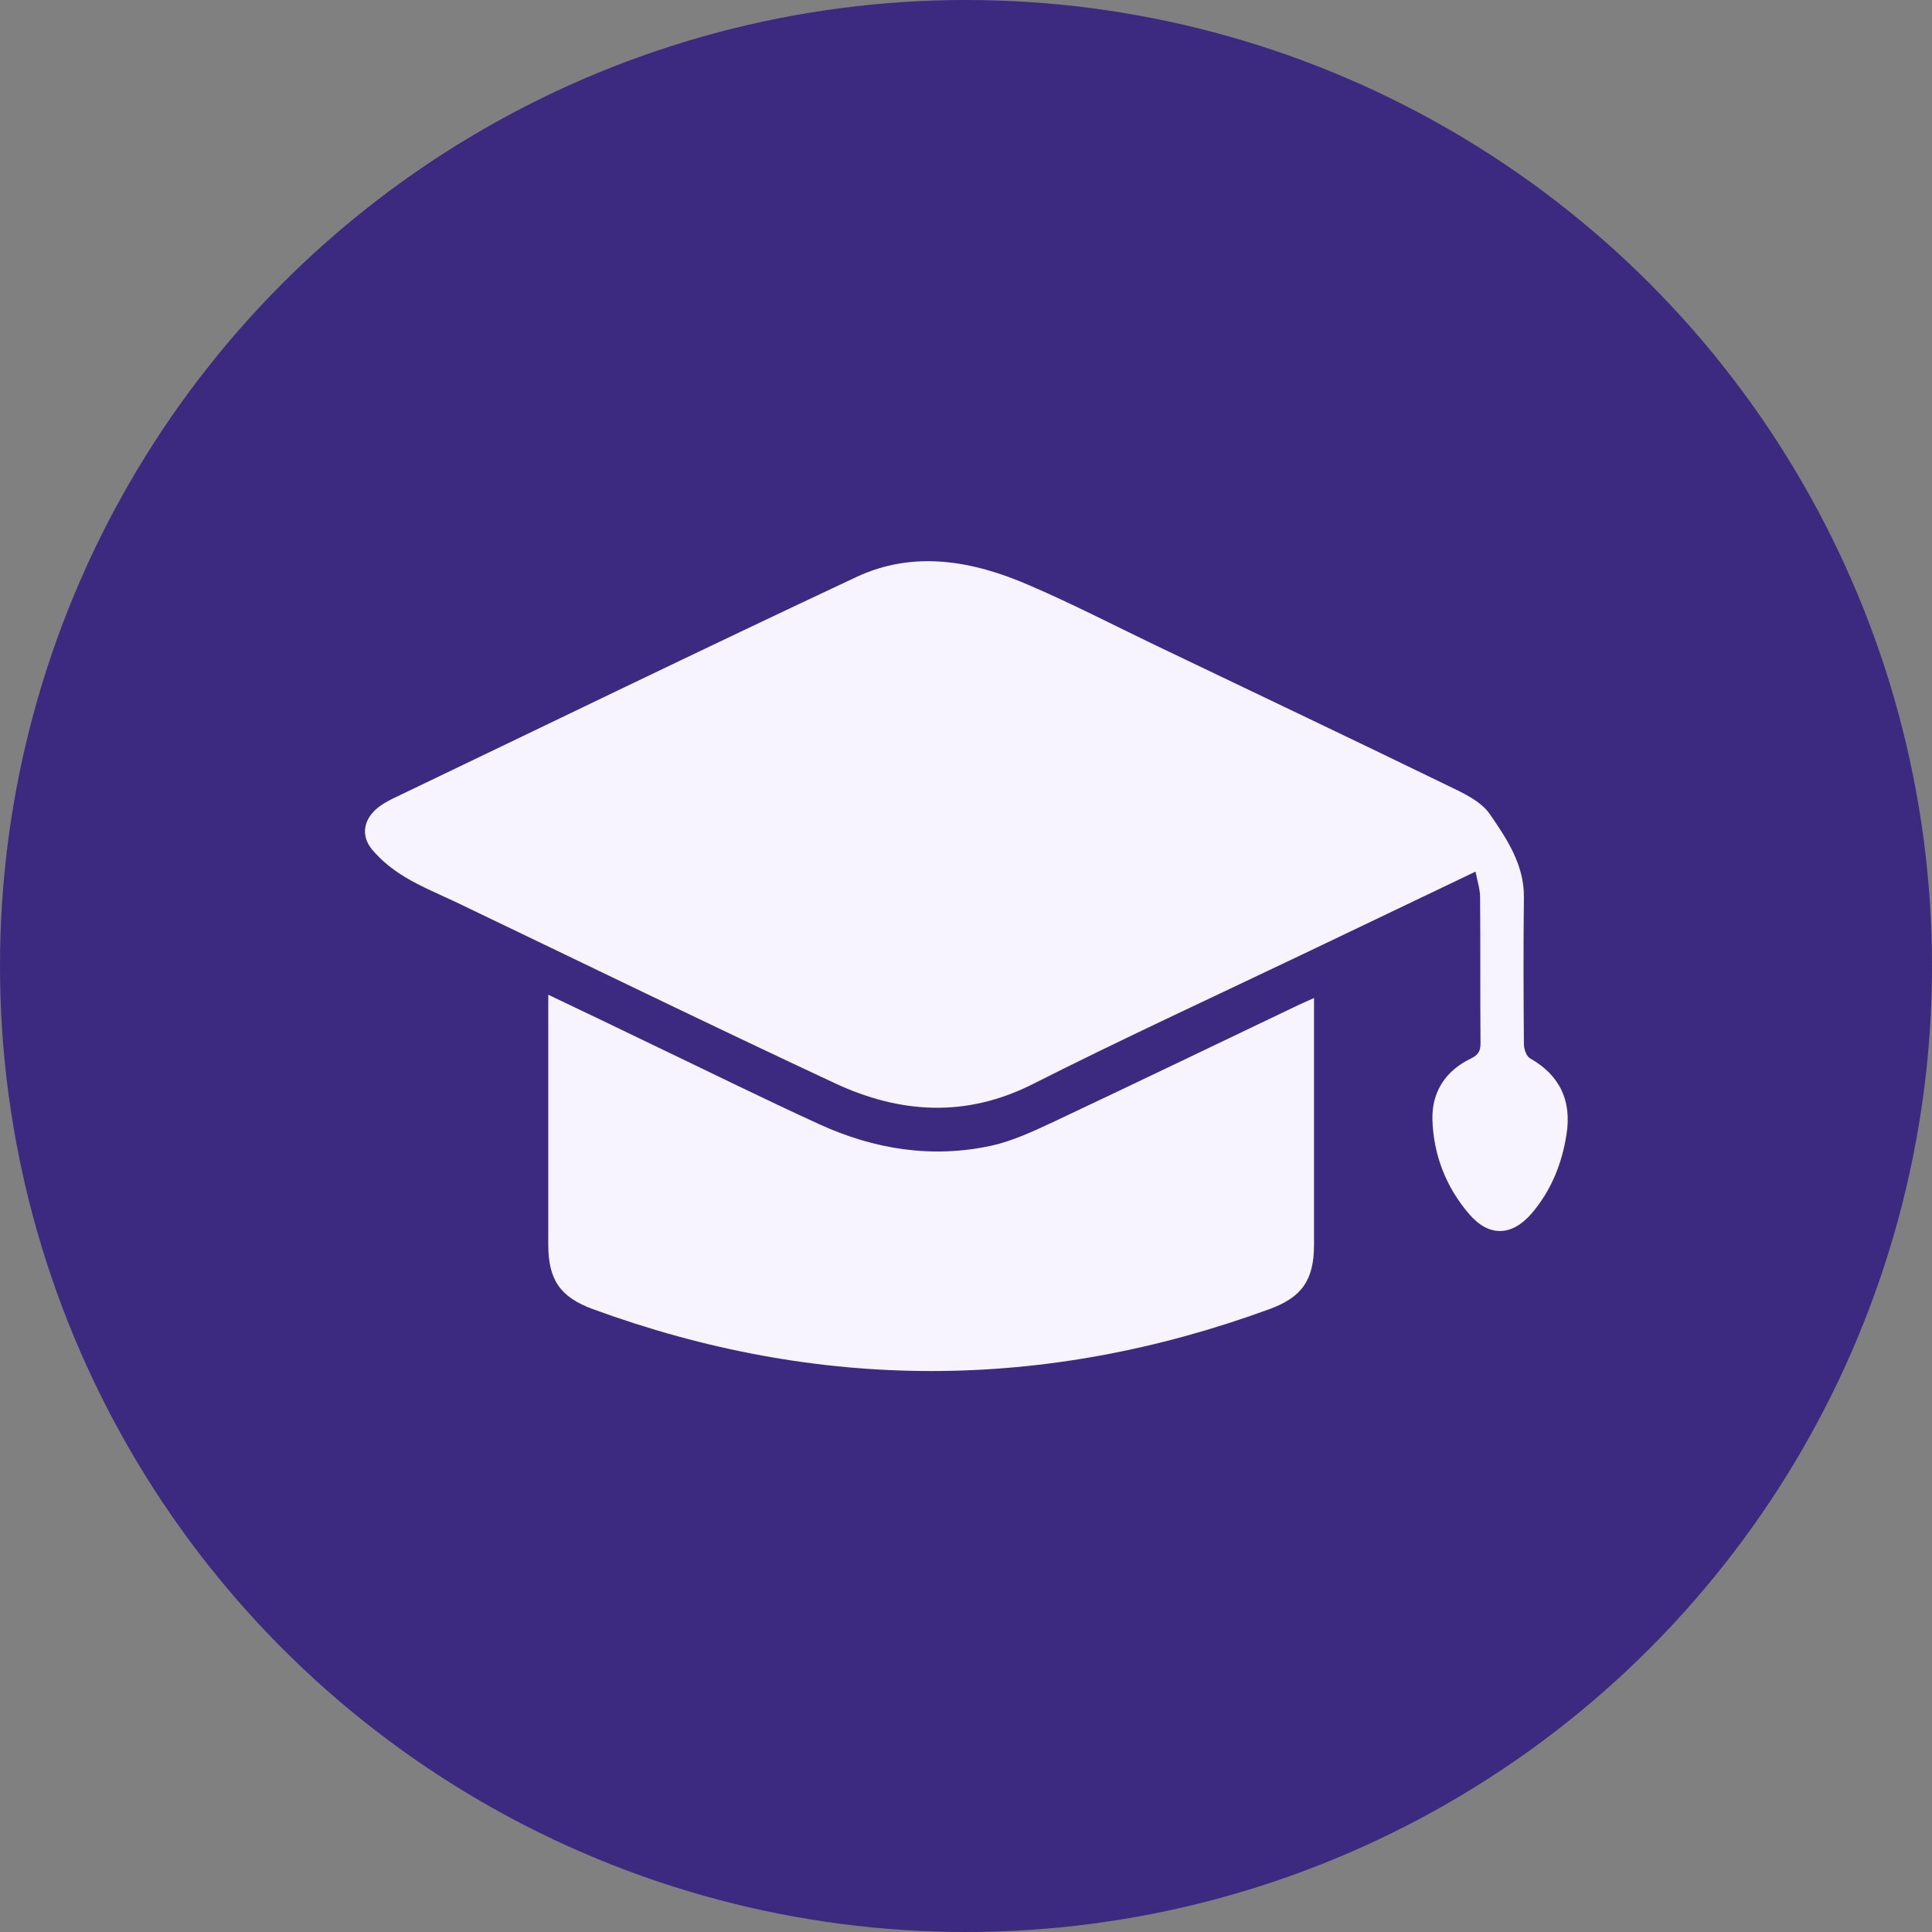<svg width="80" height="80" viewBox="0 0 80 80" fill="none" xmlns="http://www.w3.org/2000/svg">
<rect x="0" y="0" width="80" height="80" fill="#808080" stroke="none"/>
<circle cx="40" cy="40" r="40" fill="#3C2A80"/>
<path d="M61.077 36.102C58.588 37.292 56.242 38.414 53.897 39.536C50.184 41.308 46.446 43.029 42.776 44.885C39.992 46.294 37.258 46.109 34.566 44.852C29.326 42.405 24.137 39.873 18.923 37.376C18.198 37.03 17.447 36.726 16.763 36.313C16.257 36.009 15.776 35.621 15.405 35.174C14.924 34.592 15.059 33.917 15.649 33.444C15.835 33.292 16.054 33.174 16.274 33.064C22.661 30.002 29.04 26.905 35.461 23.893C37.84 22.779 40.27 23.218 42.59 24.222C44.362 24.981 46.075 25.867 47.813 26.703C51.863 28.643 55.913 30.567 59.955 32.533C60.587 32.837 61.322 33.174 61.693 33.714C62.393 34.735 63.119 35.807 63.102 37.165C63.077 39.19 63.085 41.207 63.102 43.232C63.102 43.434 63.203 43.738 63.355 43.822C64.604 44.531 65.085 45.594 64.865 46.978C64.68 48.176 64.233 49.29 63.439 50.226C62.604 51.205 61.651 51.23 60.824 50.26C59.87 49.146 59.356 47.813 59.313 46.353C59.288 45.214 59.853 44.345 60.891 43.839C61.187 43.696 61.305 43.552 61.305 43.215C61.288 41.19 61.305 39.173 61.288 37.148C61.288 36.828 61.178 36.507 61.102 36.102H61.077Z" fill="#F7F4FF"/>
<path d="M22.703 41.19C24.222 41.915 25.639 42.59 27.048 43.274C29.343 44.371 31.622 45.501 33.933 46.556C36.203 47.594 38.591 47.973 41.046 47.442C41.924 47.248 42.776 46.851 43.603 46.463C47.02 44.852 50.42 43.215 53.829 41.586C53.998 41.51 54.167 41.434 54.411 41.325V41.932C54.411 45.138 54.411 48.336 54.411 51.542C54.411 52.994 53.913 53.719 52.563 54.209C43.223 57.626 33.891 57.626 24.551 54.209C23.192 53.711 22.703 52.985 22.703 51.542C22.703 48.319 22.703 45.105 22.703 41.882C22.703 41.696 22.703 41.51 22.703 41.207V41.19Z" fill="#F7F4FF"/>
</svg>
